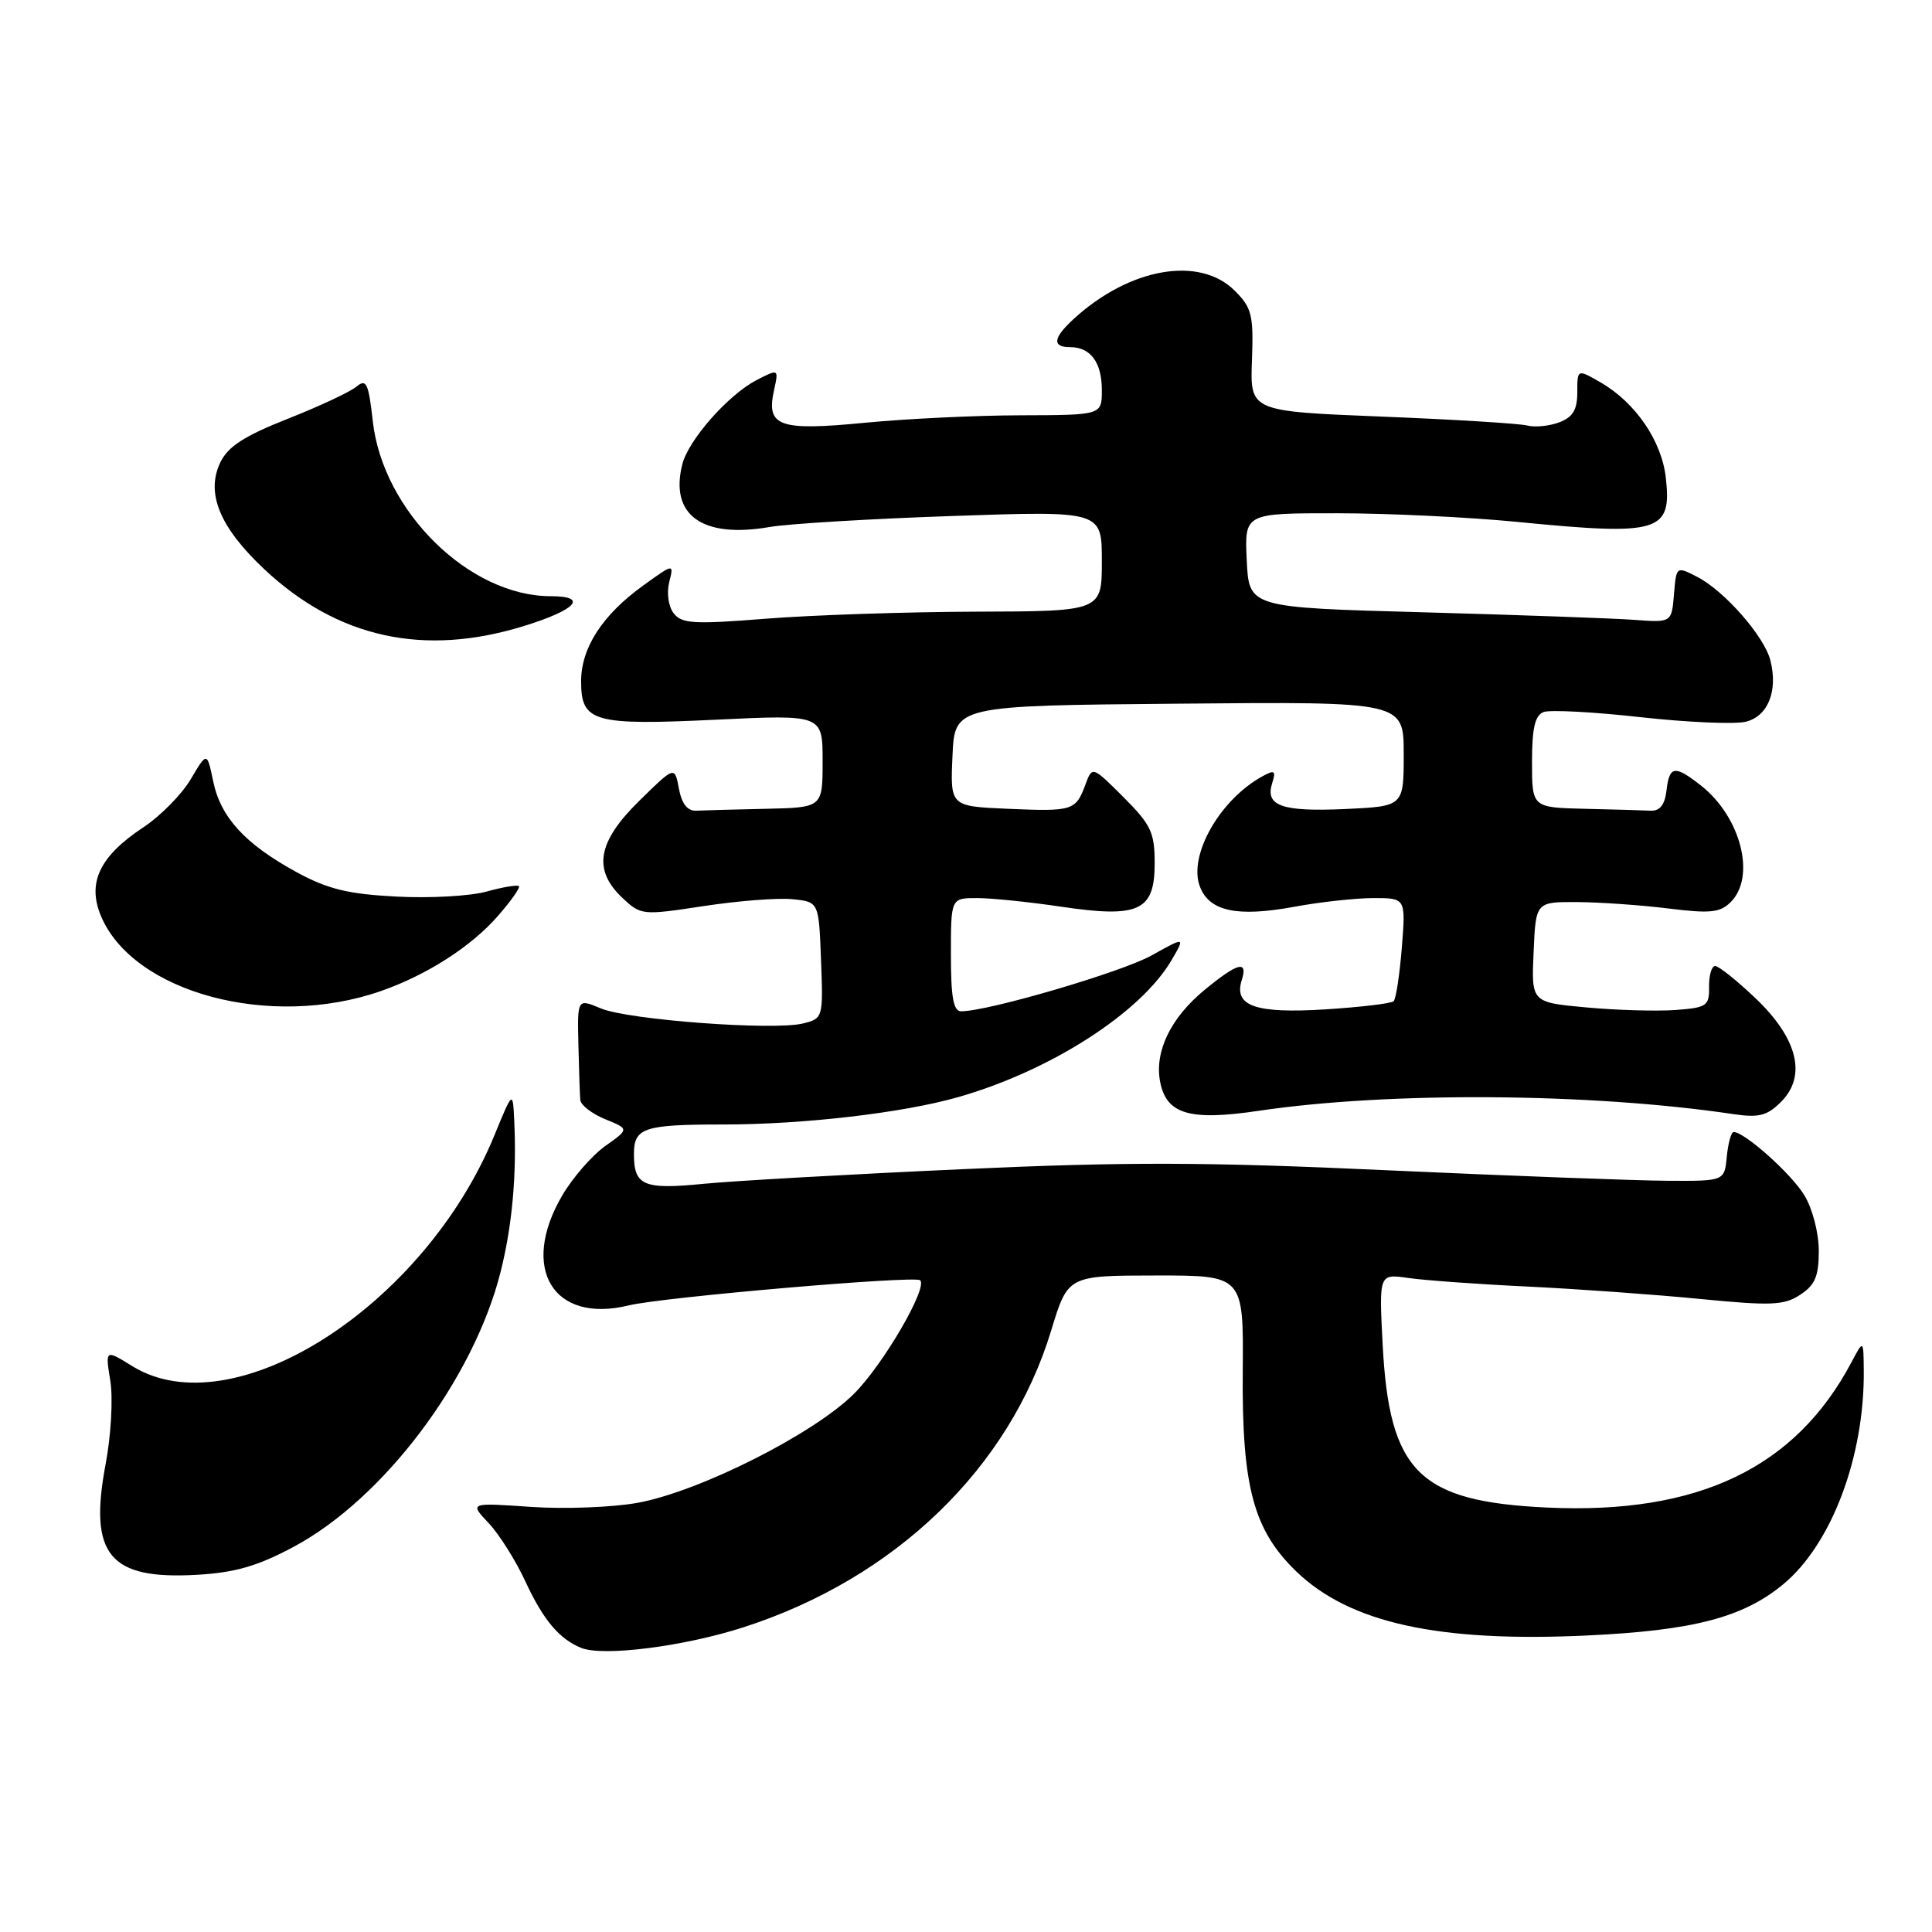 <?xml version="1.0" encoding="UTF-8" standalone="no"?>
<!DOCTYPE svg PUBLIC "-//W3C//DTD SVG 1.1//EN" "http://www.w3.org/Graphics/SVG/1.1/DTD/svg11.dtd" >
<svg xmlns="http://www.w3.org/2000/svg" xmlns:xlink="http://www.w3.org/1999/xlink" version="1.1" viewBox="0 0 256 256">
 <g >
 <path fill="currentColor"
d=" M 98.50 215.63 C 118.61 209.15 133.75 194.55 139.29 176.29 C 141.50 169.02 141.50 169.02 153.14 169.01 C 164.78 169.00 164.78 169.00 164.67 181.75 C 164.55 197.00 166.09 202.75 171.77 208.23 C 178.85 215.05 190.60 217.64 210.29 216.71 C 224.37 216.05 230.96 214.33 236.28 209.93 C 242.70 204.62 247.07 193.01 246.96 181.57 C 246.92 177.50 246.92 177.50 245.33 180.50 C 237.90 194.53 225.00 200.69 205.00 199.76 C 188.02 198.96 184.09 195.07 183.21 178.17 C 182.72 168.78 182.72 168.78 186.61 169.34 C 188.75 169.65 195.90 170.17 202.50 170.48 C 209.10 170.80 219.36 171.54 225.29 172.12 C 234.71 173.04 236.40 172.97 238.54 171.56 C 240.51 170.27 241.00 169.11 241.00 165.73 C 240.99 163.33 240.16 160.14 239.08 158.37 C 237.35 155.52 231.17 150.00 229.72 150.00 C 229.39 150.00 228.99 151.46 228.81 153.25 C 228.50 156.50 228.50 156.50 221.00 156.46 C 216.88 156.44 200.17 155.81 183.87 155.07 C 159.77 153.96 149.24 153.93 127.37 154.93 C 112.59 155.60 97.23 156.47 93.24 156.86 C 85.26 157.65 84.00 157.11 84.00 152.91 C 84.00 149.43 85.31 149.00 95.86 149.00 C 106.46 149.00 119.63 147.47 126.94 145.38 C 139.20 141.89 151.21 134.17 155.27 127.17 C 157.04 124.12 157.04 124.12 152.61 126.59 C 148.67 128.80 130.94 134.00 127.37 134.00 C 126.33 134.00 126.00 132.19 126.00 126.50 C 126.00 119.00 126.00 119.00 129.46 119.00 C 131.36 119.00 136.34 119.51 140.52 120.13 C 150.92 121.68 153.00 120.72 153.00 114.40 C 153.00 110.30 152.52 109.29 148.87 105.63 C 144.73 101.50 144.73 101.50 143.82 103.97 C 142.54 107.42 142.15 107.54 133.56 107.17 C 125.91 106.84 125.91 106.84 126.21 100.17 C 126.50 93.50 126.50 93.50 156.25 93.24 C 186.00 92.97 186.00 92.97 186.00 99.91 C 186.00 106.84 186.00 106.84 178.25 107.20 C 169.84 107.58 167.61 106.79 168.57 103.77 C 169.09 102.13 168.90 101.98 167.34 102.83 C 161.66 105.91 157.42 113.34 158.99 117.47 C 160.24 120.76 163.91 121.55 171.51 120.15 C 174.93 119.52 179.65 119.00 182.00 119.00 C 186.27 119.00 186.27 119.00 185.75 125.56 C 185.46 129.16 184.97 132.36 184.67 132.66 C 184.37 132.97 180.28 133.45 175.58 133.75 C 166.33 134.32 163.45 133.31 164.54 129.86 C 165.39 127.18 163.99 127.56 159.60 131.18 C 155.12 134.87 152.96 139.33 153.72 143.33 C 154.55 147.64 157.61 148.55 166.77 147.19 C 183.99 144.63 210.73 144.81 229.63 147.62 C 233.07 148.13 234.15 147.85 236.00 146.00 C 239.44 142.56 238.20 137.58 232.59 132.25 C 230.13 129.91 227.73 128.00 227.27 128.00 C 226.80 128.00 226.44 129.24 226.46 130.75 C 226.50 133.30 226.17 133.52 222.00 133.83 C 219.53 134.01 214.22 133.86 210.21 133.49 C 202.91 132.82 202.91 132.82 203.21 126.16 C 203.50 119.50 203.50 119.50 209.00 119.53 C 212.03 119.55 217.46 119.93 221.08 120.38 C 226.62 121.07 227.92 120.93 229.33 119.53 C 232.70 116.16 230.68 108.26 225.39 104.09 C 221.90 101.35 221.20 101.45 220.82 104.75 C 220.60 106.62 219.94 107.47 218.75 107.42 C 217.79 107.37 213.85 107.26 210.00 107.17 C 203.00 107.00 203.00 107.00 203.00 100.97 C 203.00 96.49 203.39 94.79 204.53 94.35 C 205.36 94.03 211.15 94.33 217.38 95.03 C 223.61 95.72 229.89 95.99 231.34 95.63 C 234.27 94.90 235.61 91.56 234.59 87.52 C 233.80 84.35 228.53 78.32 224.91 76.45 C 222.12 75.01 222.12 75.01 221.81 78.76 C 221.50 82.50 221.50 82.50 216.50 82.13 C 213.75 81.93 201.15 81.48 188.50 81.13 C 165.50 80.50 165.50 80.50 165.20 74.25 C 164.90 68.00 164.90 68.00 177.20 68.01 C 183.97 68.01 194.68 68.53 201.00 69.15 C 219.91 71.01 221.54 70.53 220.73 63.30 C 220.18 58.42 216.73 53.37 212.12 50.69 C 209.00 48.89 209.00 48.89 209.00 51.97 C 209.00 54.30 208.42 55.27 206.61 55.96 C 205.29 56.46 203.38 56.65 202.35 56.38 C 201.33 56.12 192.65 55.58 183.07 55.20 C 165.64 54.50 165.64 54.50 165.89 47.77 C 166.11 41.74 165.88 40.78 163.61 38.52 C 158.94 33.85 149.64 35.49 142.25 42.28 C 139.53 44.78 139.38 46.00 141.80 46.00 C 144.51 46.00 146.00 48.02 146.00 51.70 C 146.00 55.00 146.00 55.00 135.25 55.03 C 129.34 55.04 120.04 55.49 114.59 56.02 C 103.23 57.12 101.51 56.51 102.55 51.77 C 103.19 48.85 103.19 48.85 100.24 50.37 C 96.50 52.31 91.22 58.29 90.41 61.52 C 88.71 68.26 93.05 71.38 101.98 69.83 C 104.46 69.40 115.39 68.74 126.25 68.37 C 146.00 67.69 146.00 67.69 146.00 74.34 C 146.00 81.00 146.00 81.00 129.25 81.05 C 120.04 81.08 107.55 81.50 101.50 81.98 C 91.94 82.74 90.34 82.65 89.27 81.27 C 88.57 80.37 88.32 78.59 88.67 77.16 C 89.30 74.65 89.30 74.65 85.26 77.56 C 79.84 81.46 77.00 85.82 77.00 90.28 C 77.00 95.69 78.60 96.14 94.96 95.36 C 109.00 94.69 109.00 94.69 109.00 100.85 C 109.00 107.00 109.00 107.00 101.50 107.17 C 97.38 107.26 93.22 107.37 92.26 107.42 C 91.09 107.47 90.34 106.52 89.96 104.50 C 89.40 101.50 89.40 101.50 84.70 106.12 C 79.15 111.57 78.52 115.26 82.49 118.99 C 84.93 121.28 85.12 121.30 93.24 120.06 C 97.78 119.37 103.08 118.95 105.00 119.15 C 108.50 119.50 108.50 119.50 108.79 127.22 C 109.08 134.85 109.05 134.95 106.42 135.61 C 102.55 136.58 83.29 135.15 79.62 133.62 C 76.50 132.31 76.50 132.31 76.64 138.41 C 76.72 141.76 76.83 145.06 76.89 145.75 C 76.95 146.43 78.43 147.58 80.19 148.30 C 83.38 149.60 83.38 149.60 80.19 151.86 C 78.44 153.11 75.88 156.05 74.50 158.40 C 68.84 168.07 73.29 175.43 83.32 172.97 C 87.72 171.89 121.20 169.00 121.92 169.64 C 122.99 170.58 117.05 180.79 113.18 184.66 C 107.84 190.00 92.73 197.62 84.50 199.13 C 81.20 199.73 74.83 199.98 70.35 199.67 C 62.20 199.11 62.20 199.11 64.74 201.81 C 66.14 203.29 68.35 206.79 69.64 209.60 C 71.99 214.65 74.10 217.17 77.00 218.35 C 79.89 219.53 90.57 218.18 98.50 215.63 Z  M 38.86 204.99 C 50.81 198.62 62.75 182.77 66.34 168.50 C 67.87 162.39 68.48 155.69 68.14 148.50 C 67.95 144.50 67.95 144.50 65.51 150.44 C 56.18 173.14 30.87 189.27 17.53 181.02 C 13.94 178.80 13.94 178.80 14.62 182.99 C 14.99 185.32 14.71 190.21 14.00 193.98 C 11.73 206.01 14.47 209.34 26.09 208.67 C 31.14 208.38 34.12 207.52 38.86 204.99 Z  M 50.47 131.32 C 56.54 129.20 62.39 125.46 65.92 121.43 C 67.68 119.43 68.96 117.62 68.76 117.42 C 68.55 117.22 66.62 117.54 64.46 118.14 C 62.29 118.74 56.91 119.04 52.50 118.80 C 46.11 118.47 43.42 117.81 39.31 115.57 C 32.50 111.86 29.24 108.32 28.25 103.53 C 27.43 99.60 27.43 99.60 25.28 103.24 C 24.10 105.24 21.28 108.11 19.00 109.62 C 13.21 113.45 11.53 116.94 13.37 121.36 C 17.63 131.54 35.82 136.43 50.47 131.32 Z  M 69.39 82.96 C 76.39 80.80 78.01 79.00 72.97 79.00 C 62.19 79.00 50.75 67.76 49.40 55.84 C 48.83 50.74 48.54 50.14 47.22 51.24 C 46.39 51.93 42.29 53.85 38.11 55.50 C 32.34 57.78 30.20 59.17 29.19 61.28 C 27.24 65.36 29.12 69.90 35.07 75.47 C 44.78 84.55 56.18 87.04 69.39 82.96 Z "/>
</g>
</svg>